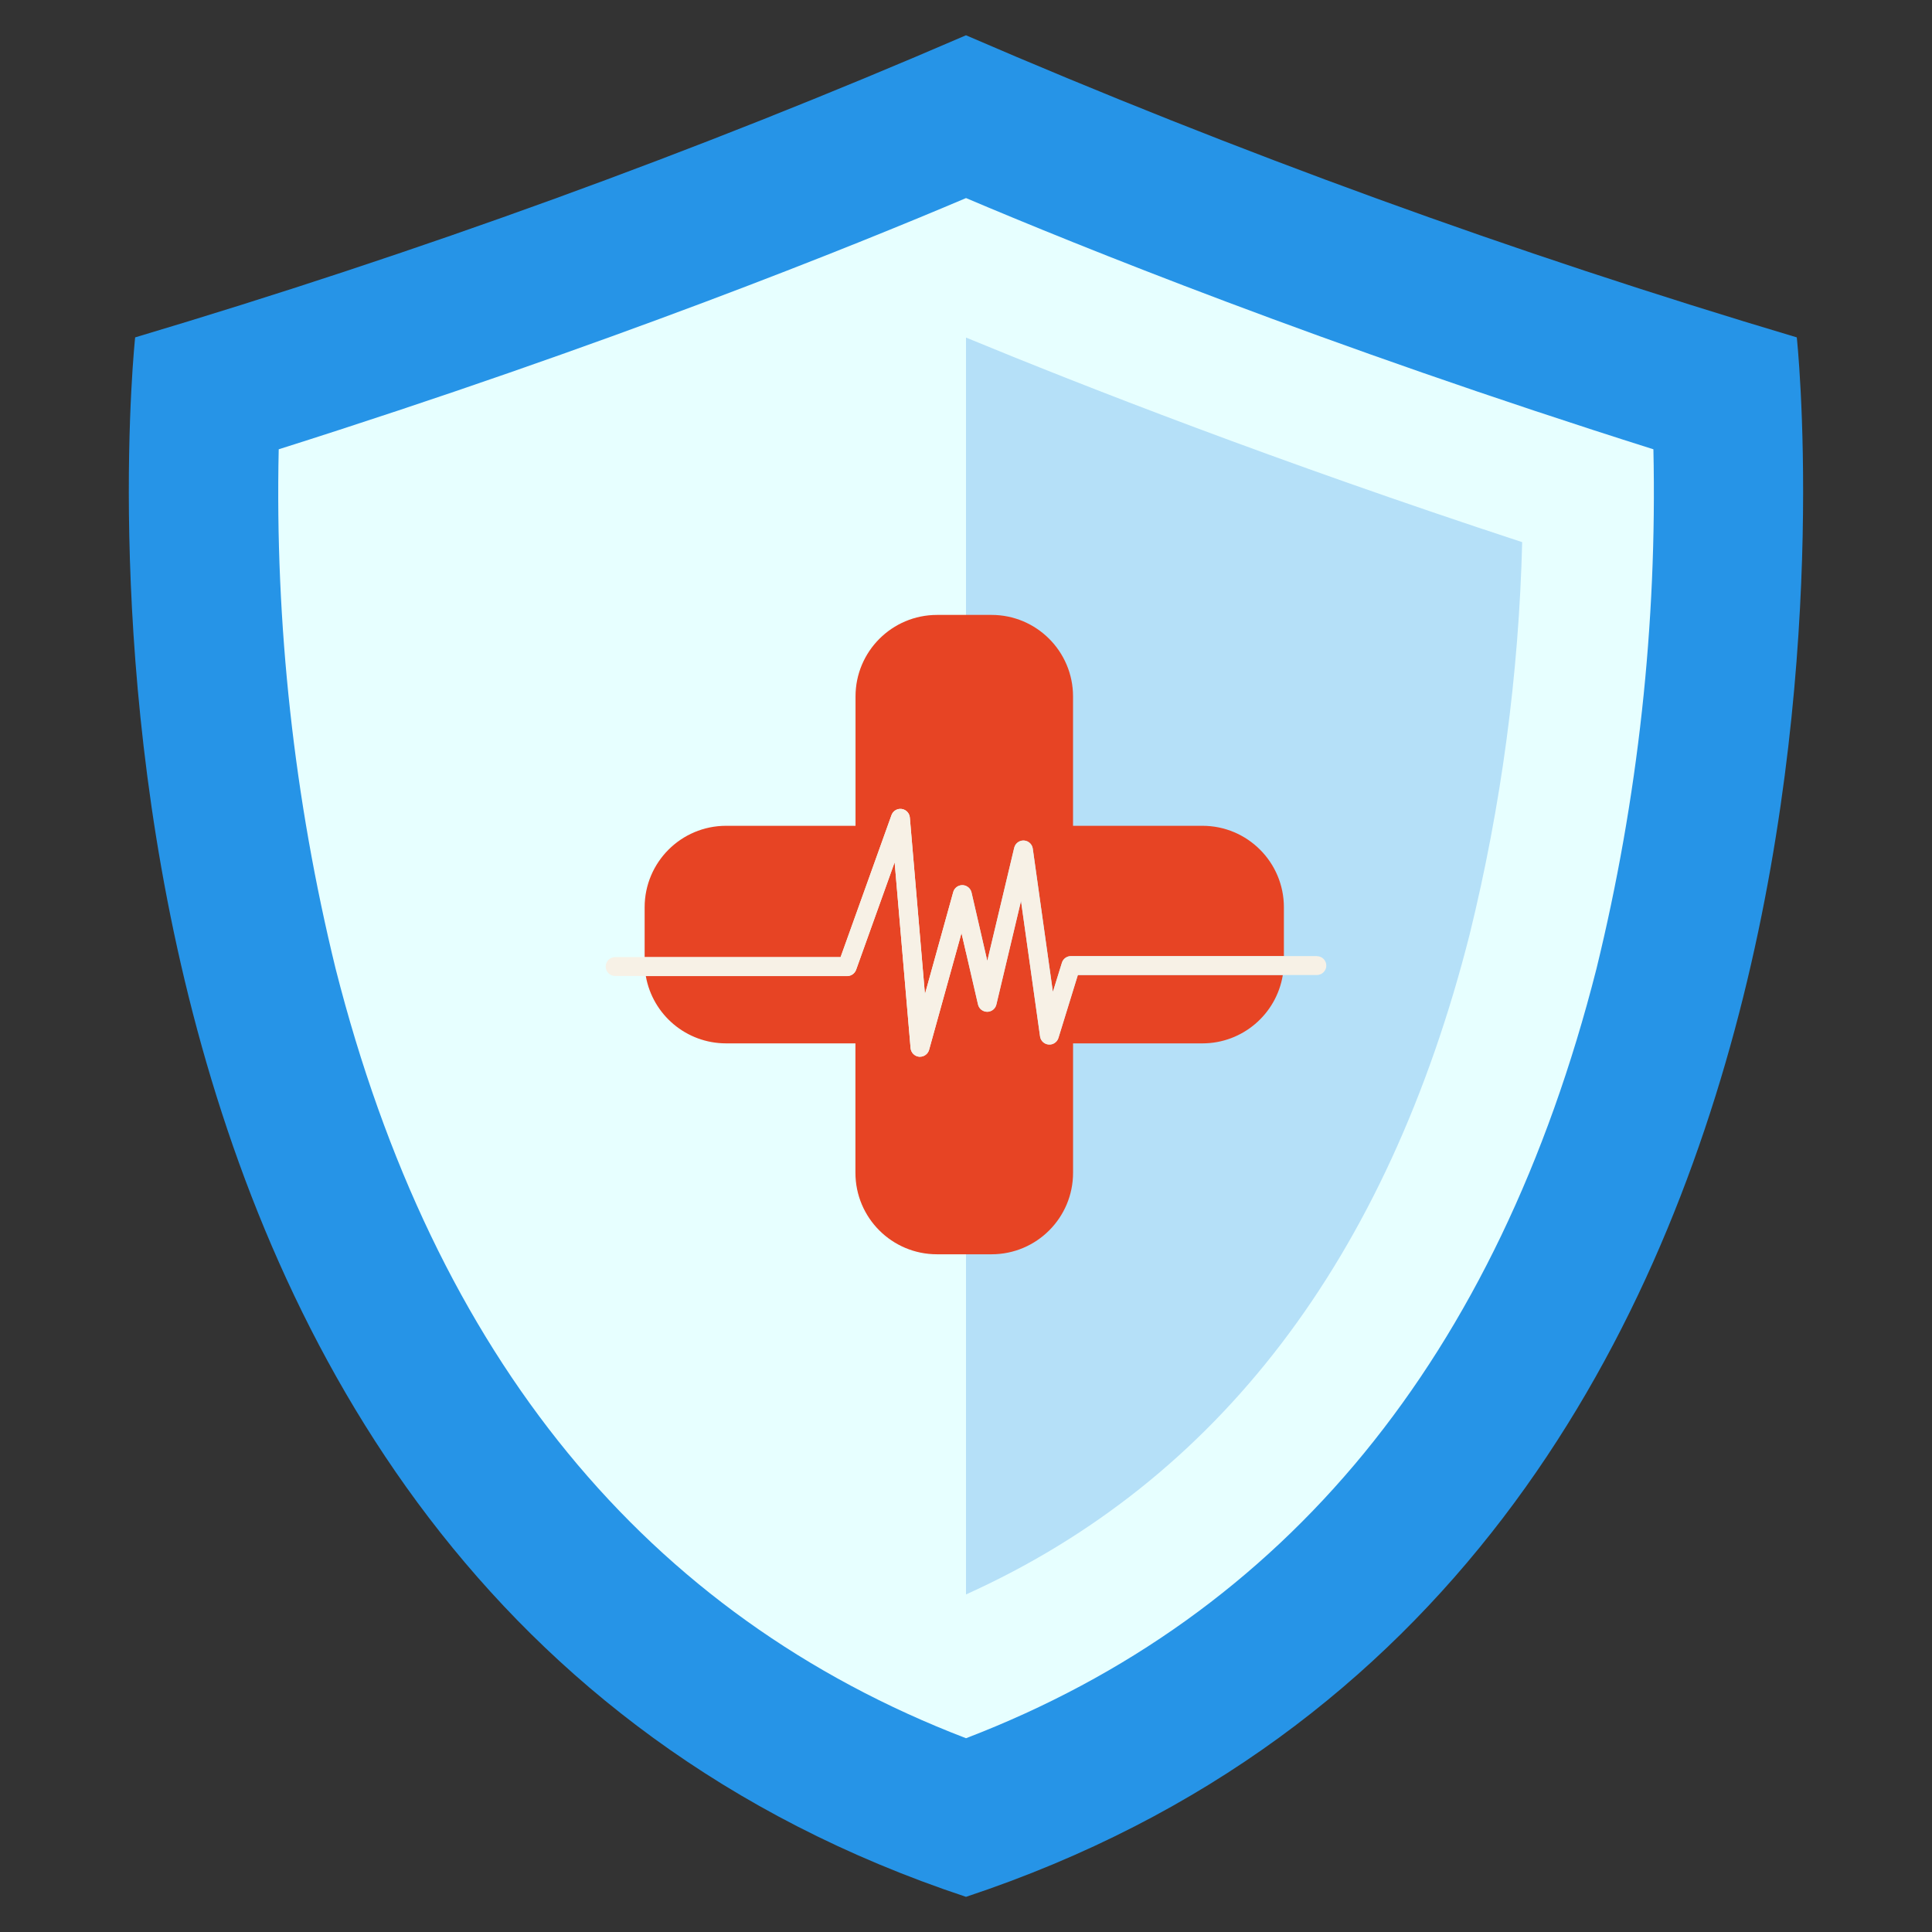 <?xml version="1.0" encoding="utf-8"?>
<!-- Generator: Adobe Illustrator 14.0.0, SVG Export Plug-In . SVG Version: 6.00 Build 43363)  -->
<!DOCTYPE svg PUBLIC "-//W3C//DTD SVG 1.1//EN" "http://www.w3.org/Graphics/SVG/1.1/DTD/svg11.dtd">
<svg version="1.1" id="Layer_1" xmlns="http://www.w3.org/2000/svg" xmlns:xlink="http://www.w3.org/1999/xlink" x="0px" y="0px"
	 width="65px" height="65px" viewBox="-2.294 1.083 65 65" enable-background="new -2.294 1.083 65 65" xml:space="preserve">
<rect x="-2.294" y="1.083" width="65" height="65" fill="#333333" stroke="none"/>
<g id="Group_1248" transform="translate(-195.296 -1400)">
	<g id="coverage" transform="translate(176.136 1385.854)">
		<path id="Path_16077" fill="#2694E7" d="M77.317,26.58c-9.509-2.834-18.842-6.229-27.952-10.164
			c-9.109,3.935-18.443,7.329-27.952,10.164c0,0-4.509,41.692,27.953,52.466C81.827,68.272,77.317,26.58,77.317,26.58z"/>
		<path id="Path_16078" fill="#E7FFFF" d="M49.365,73.709c-10.757-4.127-17.887-12.828-21.207-25.886
			c-1.399-5.716-2.044-11.593-1.915-17.478c11.104-3.514,19.438-6.887,23.124-8.452c3.686,1.564,12.019,4.942,23.126,8.452
			c0.128,5.884-0.517,11.761-1.916,17.478c-3.32,13.055-10.45,21.759-21.209,25.886H49.365z"/>
		<path id="Path_16079" fill="#B5E0F8" d="M49.366,68.872V26.586c3.957,1.633,10.451,4.17,18.712,6.883
			c-0.111,4.45-0.704,8.875-1.767,13.196C63.538,57.591,57.839,65.051,49.366,68.872z"/>
	</g>
</g>
<g id="hospital_1_" transform="translate(0 -23.536)">
	<g id="Layer_2_19_" transform="translate(0 23.536)">
		<g id="Group_1496" transform="translate(0 0)">
			<path id="Path_16164" fill="#E74424" d="M27.699,28.508c0.059-0.166,0.242-0.252,0.407-0.193c0.118,0.042,0.2,0.148,0.211,0.273
				l0.508,5.941l0.952-3.433c0.046-0.17,0.221-0.268,0.39-0.221c0.113,0.03,0.2,0.122,0.226,0.236l0.53,2.3l0.905-3.804
				c0.04-0.172,0.211-0.278,0.383-0.238c0.128,0.03,0.225,0.136,0.243,0.268l0.676,4.817l0.303-0.981
				c0.041-0.133,0.164-0.222,0.304-0.222h7.164v-1.644c0-1.514-1.226-2.741-2.741-2.741h-4.353v-4.352
				c0-1.514-1.227-2.742-2.74-2.743h-0.002h-1.833c-1.515,0-2.743,1.229-2.743,2.743v4.352h-4.354c-1.513,0-2.74,1.227-2.741,2.741
				v1.68h6.594L27.699,28.508z"/>
			<path id="Path_16165" fill="#E74424" d="M33.316,36c-0.052,0.168-0.229,0.262-0.396,0.211c-0.119-0.037-0.207-0.139-0.223-0.26
				l-0.641-4.558l-0.829,3.485c-0.033,0.143-0.162,0.244-0.308,0.244l0,0c-0.149-0.001-0.278-0.102-0.31-0.248l-0.555-2.401
				l-1.09,3.928c-0.039,0.138-0.164,0.233-0.307,0.233h-0.028c-0.154-0.016-0.275-0.137-0.288-0.291l-0.536-6.248l-1.296,3.617
				c-0.046,0.125-0.167,0.211-0.3,0.211h-6.775c0.232,1.309,1.37,2.263,2.699,2.263h4.353v4.353c0,1.516,1.229,2.743,2.743,2.743
				h1.836c1.516,0,2.743-1.228,2.743-2.743v-4.353h4.353c1.342,0,2.487-0.975,2.704-2.299h-6.896L33.316,36z"/>
			<path id="Path_16166" fill="#F7F1E6" d="M42.01,33.25h-8.273c-0.14-0.001-0.263,0.09-0.304,0.223l-0.305,0.98l-0.676-4.816
				c-0.023-0.174-0.184-0.296-0.358-0.273c-0.131,0.019-0.236,0.115-0.267,0.243l-0.905,3.804l-0.53-2.3
				c-0.041-0.172-0.209-0.279-0.38-0.24c-0.115,0.026-0.206,0.113-0.236,0.225l-0.952,3.433l-0.508-5.941
				c-0.016-0.176-0.17-0.305-0.344-0.291c-0.124,0.01-0.231,0.093-0.273,0.21l-1.714,4.776h-7.583c-0.175,0-0.318,0.143-0.318,0.319
				c0,0.176,0.143,0.317,0.318,0.317h7.807c0.135,0,0.253-0.084,0.3-0.211l1.296-3.616l0.537,6.253
				c0.013,0.154,0.134,0.277,0.288,0.292h0.028c0.143,0,0.269-0.097,0.307-0.233l1.09-3.928l0.555,2.402
				c0.032,0.145,0.161,0.246,0.31,0.247l0,0c0.146,0,0.274-0.101,0.308-0.244l0.829-3.485l0.641,4.557
				c0.022,0.175,0.185,0.295,0.358,0.272c0.122-0.018,0.225-0.103,0.261-0.223l0.652-2.115h8.04c0.176,0,0.319-0.142,0.319-0.318
				c0-0.176-0.142-0.317-0.319-0.317L42.01,33.25z"/>
		</g>
	</g>
</g>
</svg>
